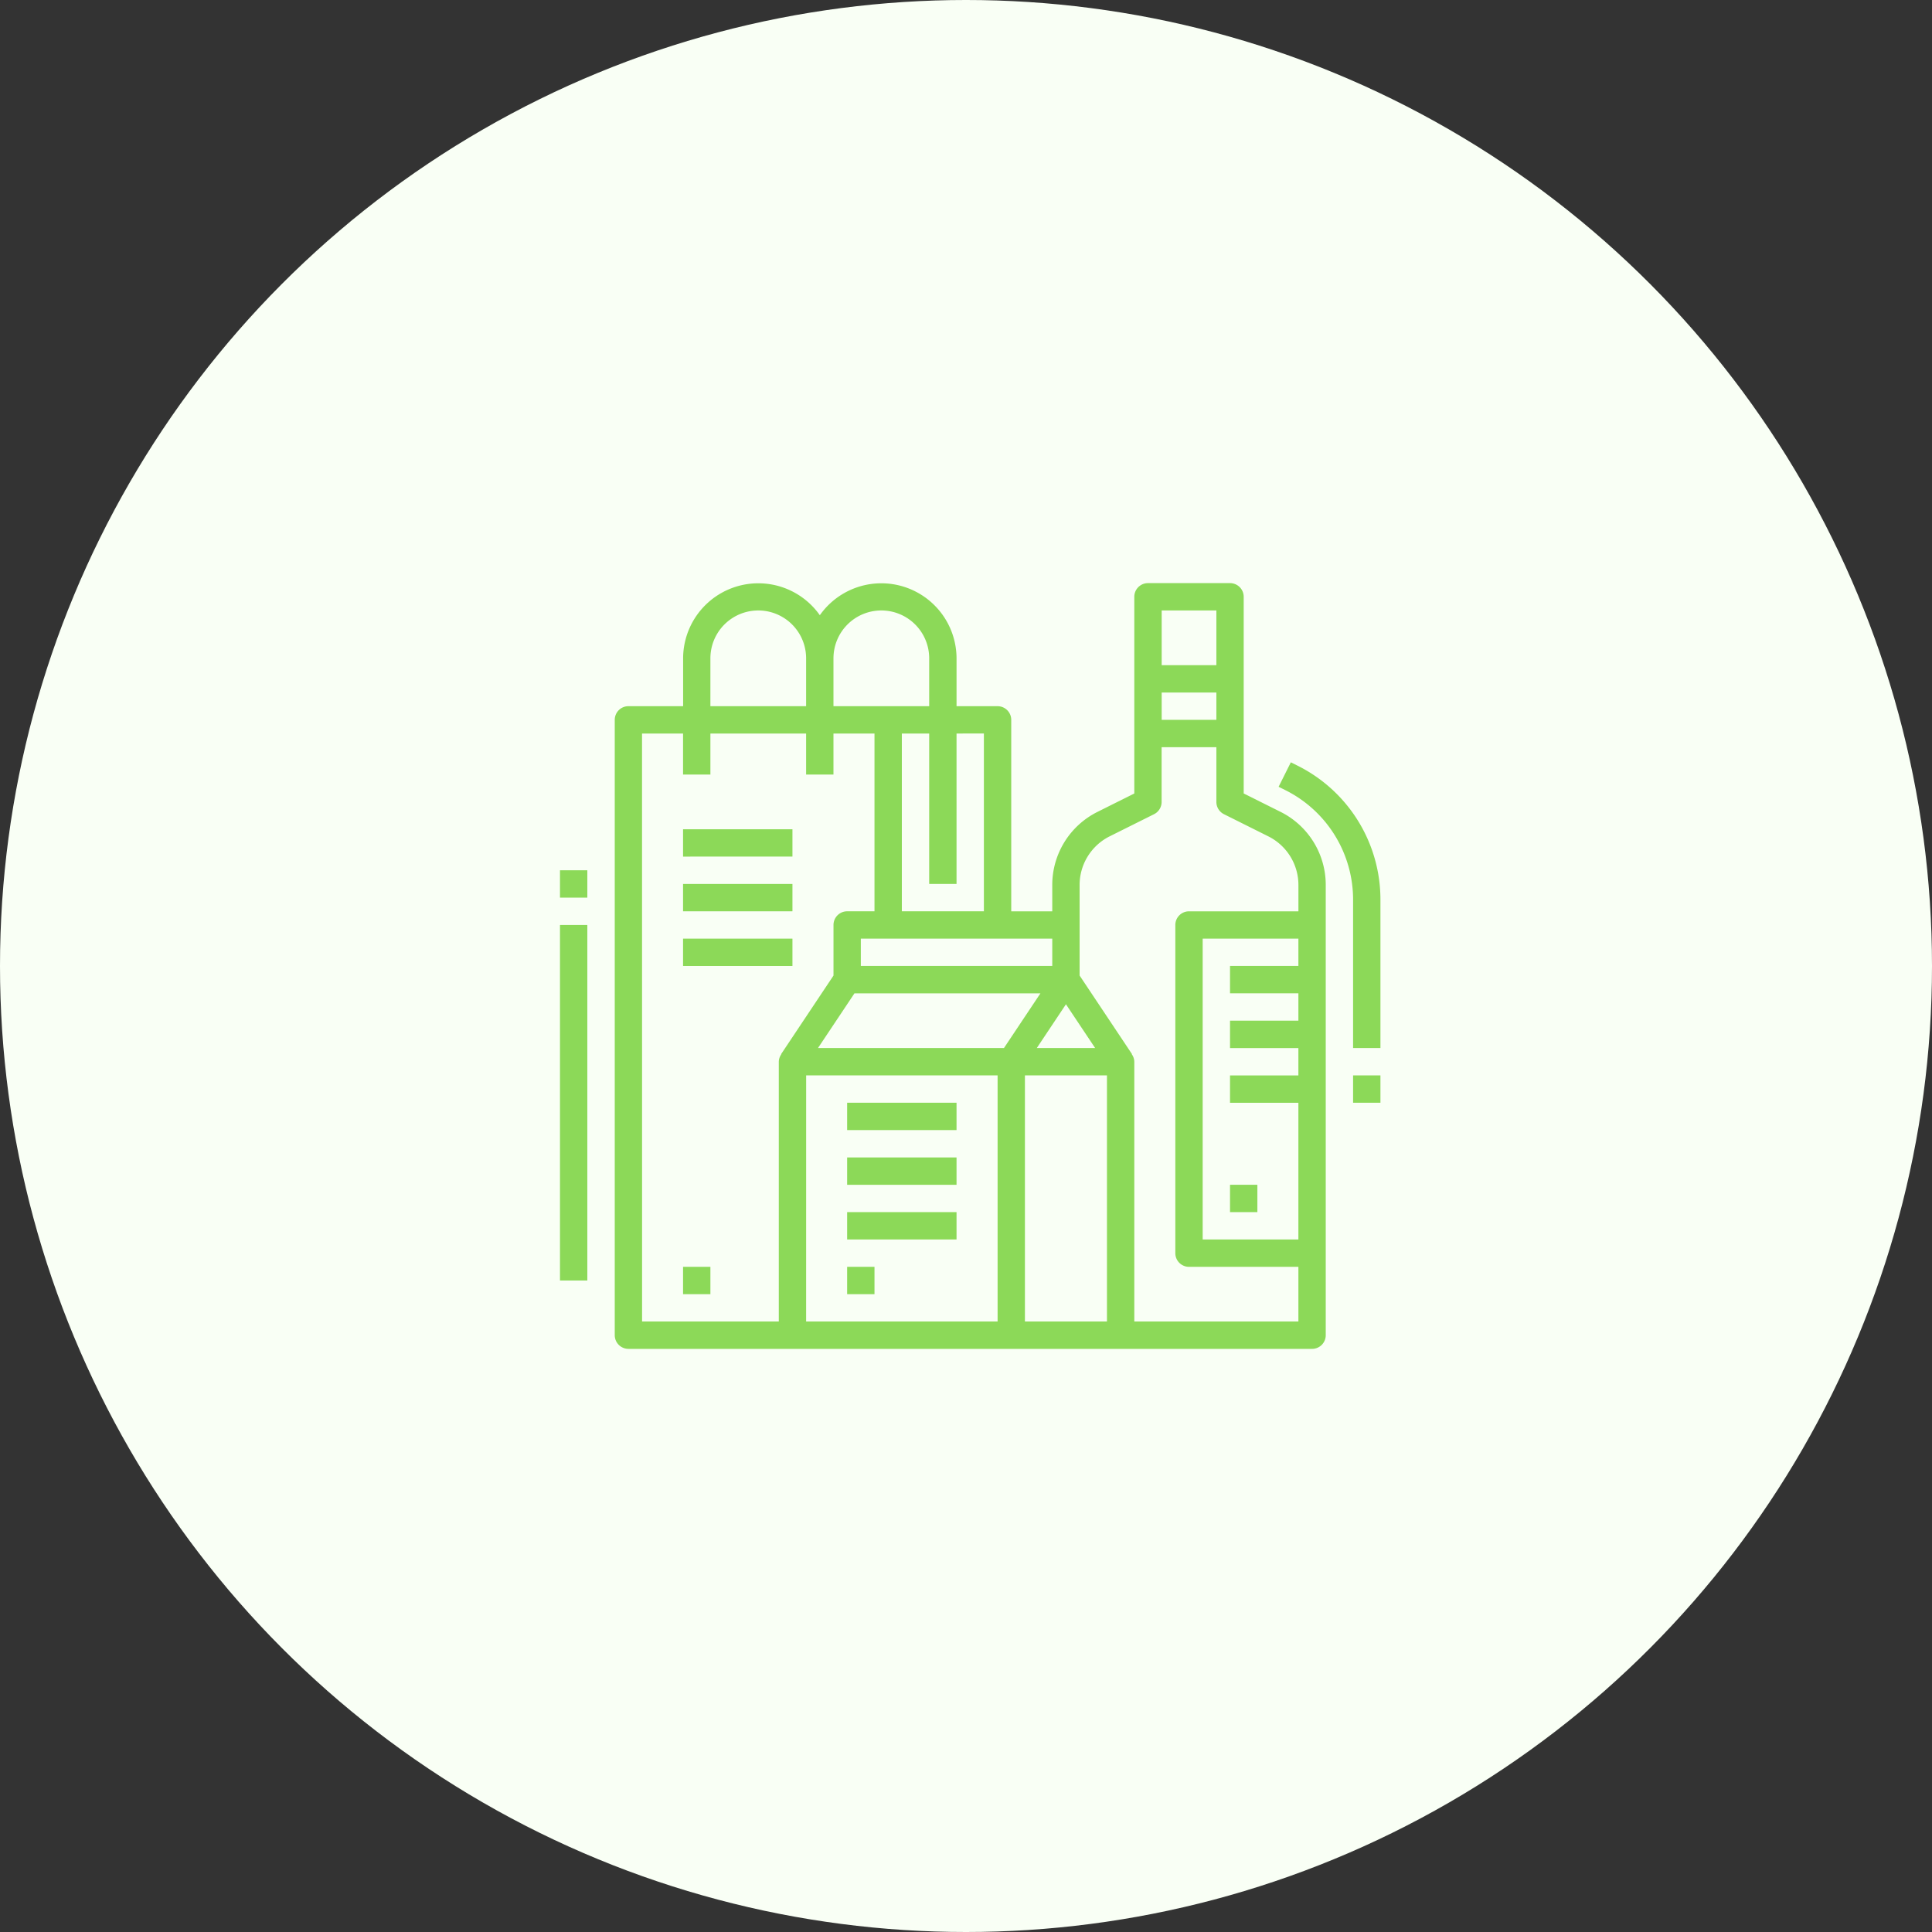 <svg xmlns="http://www.w3.org/2000/svg" width="236" height="236" viewBox="0 0 236 236">
  <rect x="0" y="0" width="236" height="236" fill="#333333" stroke="none"/>
  <g id="Group_183" data-name="Group 183" transform="translate(-66.819 -40)">
    <circle id="Ellipse_16" data-name="Ellipse 16" cx="118" cy="118" r="118" transform="translate(66.819 40)" fill="#f9fff5"/>
    <g id="noun-packaging-design-2234572" transform="translate(135.223 111.23)">
      <path id="Path_110" data-name="Path 110" d="M271.25,385h13.363v3.341H271.25Z" transform="translate(-236.173 -321.528)" fill="#8cd958"/>
      <path id="Path_111" data-name="Path 111" d="M271.25,420h13.363v3.341H271.25Z" transform="translate(-236.173 -349.846)" fill="#8cd958"/>
      <path id="Path_112" data-name="Path 112" d="M271.25,455h13.363v3.341H271.25Z" transform="translate(-236.173 -378.165)" fill="#8cd958"/>
      <path id="Path_113" data-name="Path 113" d="M271.25,490h3.341v3.341H271.25Z" transform="translate(-236.173 -406.483)" fill="#8cd958"/>
      <path id="Path_114" data-name="Path 114" d="M124.172,146.044H207.69a1.67,1.67,0,0,0,1.67-1.67V89.4a9.967,9.967,0,0,0-5.539-8.963L199.338,78.2V54.175a1.67,1.67,0,0,0-1.67-1.67H187.645a1.67,1.67,0,0,0-1.67,1.67V78.2l-4.483,2.242a9.967,9.967,0,0,0-5.539,8.963v3.19h-5.011V69.208a1.67,1.67,0,0,0-1.67-1.67h-5.011V61.691a9.187,9.187,0,0,0-16.7-5.265,9.187,9.187,0,0,0-16.7,5.265v5.846h-6.681a1.67,1.67,0,0,0-1.67,1.67v75.166a1.67,1.67,0,0,0,1.67,1.67Zm27.619-43.429h22.717l-4.455,6.681H147.336Zm29.4,6.681h-7.127l3.561-5.345Zm-35.3,3.341h23.385V142.7H145.887ZM182.634,142.7H172.612V112.637h10.022Zm23.385-43.429h-8.352v3.341h8.352v3.341h-8.352V109.3h8.352v3.341h-8.352v3.341h8.352v16.7H194.327V95.933h11.692ZM196,69.208h-6.681V65.867H196Zm0-13.363v6.681h-6.681V55.845ZM179.294,89.4a6.64,6.64,0,0,1,3.693-5.975l5.4-2.694a1.67,1.67,0,0,0,.924-1.5V72.548H196V79.23a1.671,1.671,0,0,0,.924,1.5l5.405,2.7h0a6.64,6.64,0,0,1,3.693,5.975v3.19H192.656a1.67,1.67,0,0,0-1.67,1.67v40.088a1.67,1.67,0,0,0,1.67,1.67h13.363V142.7H185.975V110.966a1.632,1.632,0,0,0-.306-.91l.025-.016-6.4-9.6Zm-3.341,9.871H152.568V95.933h23.385Zm-8.352-28.4V92.593H157.579V70.878h3.341V89.252h3.341V70.878ZM155.074,55.845a5.846,5.846,0,0,1,5.846,5.846v5.846H149.227V61.691a5.846,5.846,0,0,1,5.846-5.846Zm-20.88,5.846a5.846,5.846,0,1,1,11.692,0v5.846H134.193Zm-8.352,9.187h5.011v5.011h3.341V70.878h11.692v5.011h3.341V70.878h5.011V92.593H150.9a1.67,1.67,0,0,0-1.67,1.67v6.18l-6.4,9.6.025.016a1.627,1.627,0,0,0-.306.905V142.7h-16.7Z" transform="translate(-115.82 -52.505)" fill="#8cd958"/>
      <path id="Path_115" data-name="Path 115" d="M516.25,437.5h3.341v3.341H516.25Z" transform="translate(-434.403 -364.006)" fill="#8cd958"/>
      <path id="Path_116" data-name="Path 116" d="M166.25,210h13.363v3.341H166.25Z" transform="translate(-151.217 -179.935)" fill="#8cd958"/>
      <path id="Path_117" data-name="Path 117" d="M166.25,245h13.363v3.341H166.25Z" transform="translate(-151.217 -208.253)" fill="#8cd958"/>
      <path id="Path_118" data-name="Path 118" d="M166.25,280h13.363v3.341H166.25Z" transform="translate(-151.217 -236.572)" fill="#8cd958"/>
      <path id="Path_119" data-name="Path 119" d="M166.25,490h3.341v3.341H166.25Z" transform="translate(-151.217 -406.483)" fill="#8cd958"/>
      <path id="Path_120" data-name="Path 120" d="M549.619,167.558l-.788-.394-1.494,2.99.787.392a14.952,14.952,0,0,1,8.311,13.446v18.073h3.341V183.992a18.274,18.274,0,0,0-10.157-16.434Z" transform="translate(-459.555 -145.276)" fill="#8cd958"/>
      <path id="Path_121" data-name="Path 121" d="M595,367.5h3.341v3.341H595Z" transform="translate(-498.12 -307.368)" fill="#8cd958"/>
      <path id="Path_122" data-name="Path 122" d="M87.5,271.25h3.341v43.429H87.5Z" transform="translate(-87.5 -229.492)" fill="#8cd958"/>
      <path id="Path_123" data-name="Path 123" d="M87.5,236.25h3.341v3.341H87.5Z" transform="translate(-87.5 -201.174)" fill="#8cd958"/>
    </g>
  </g>
</svg>
